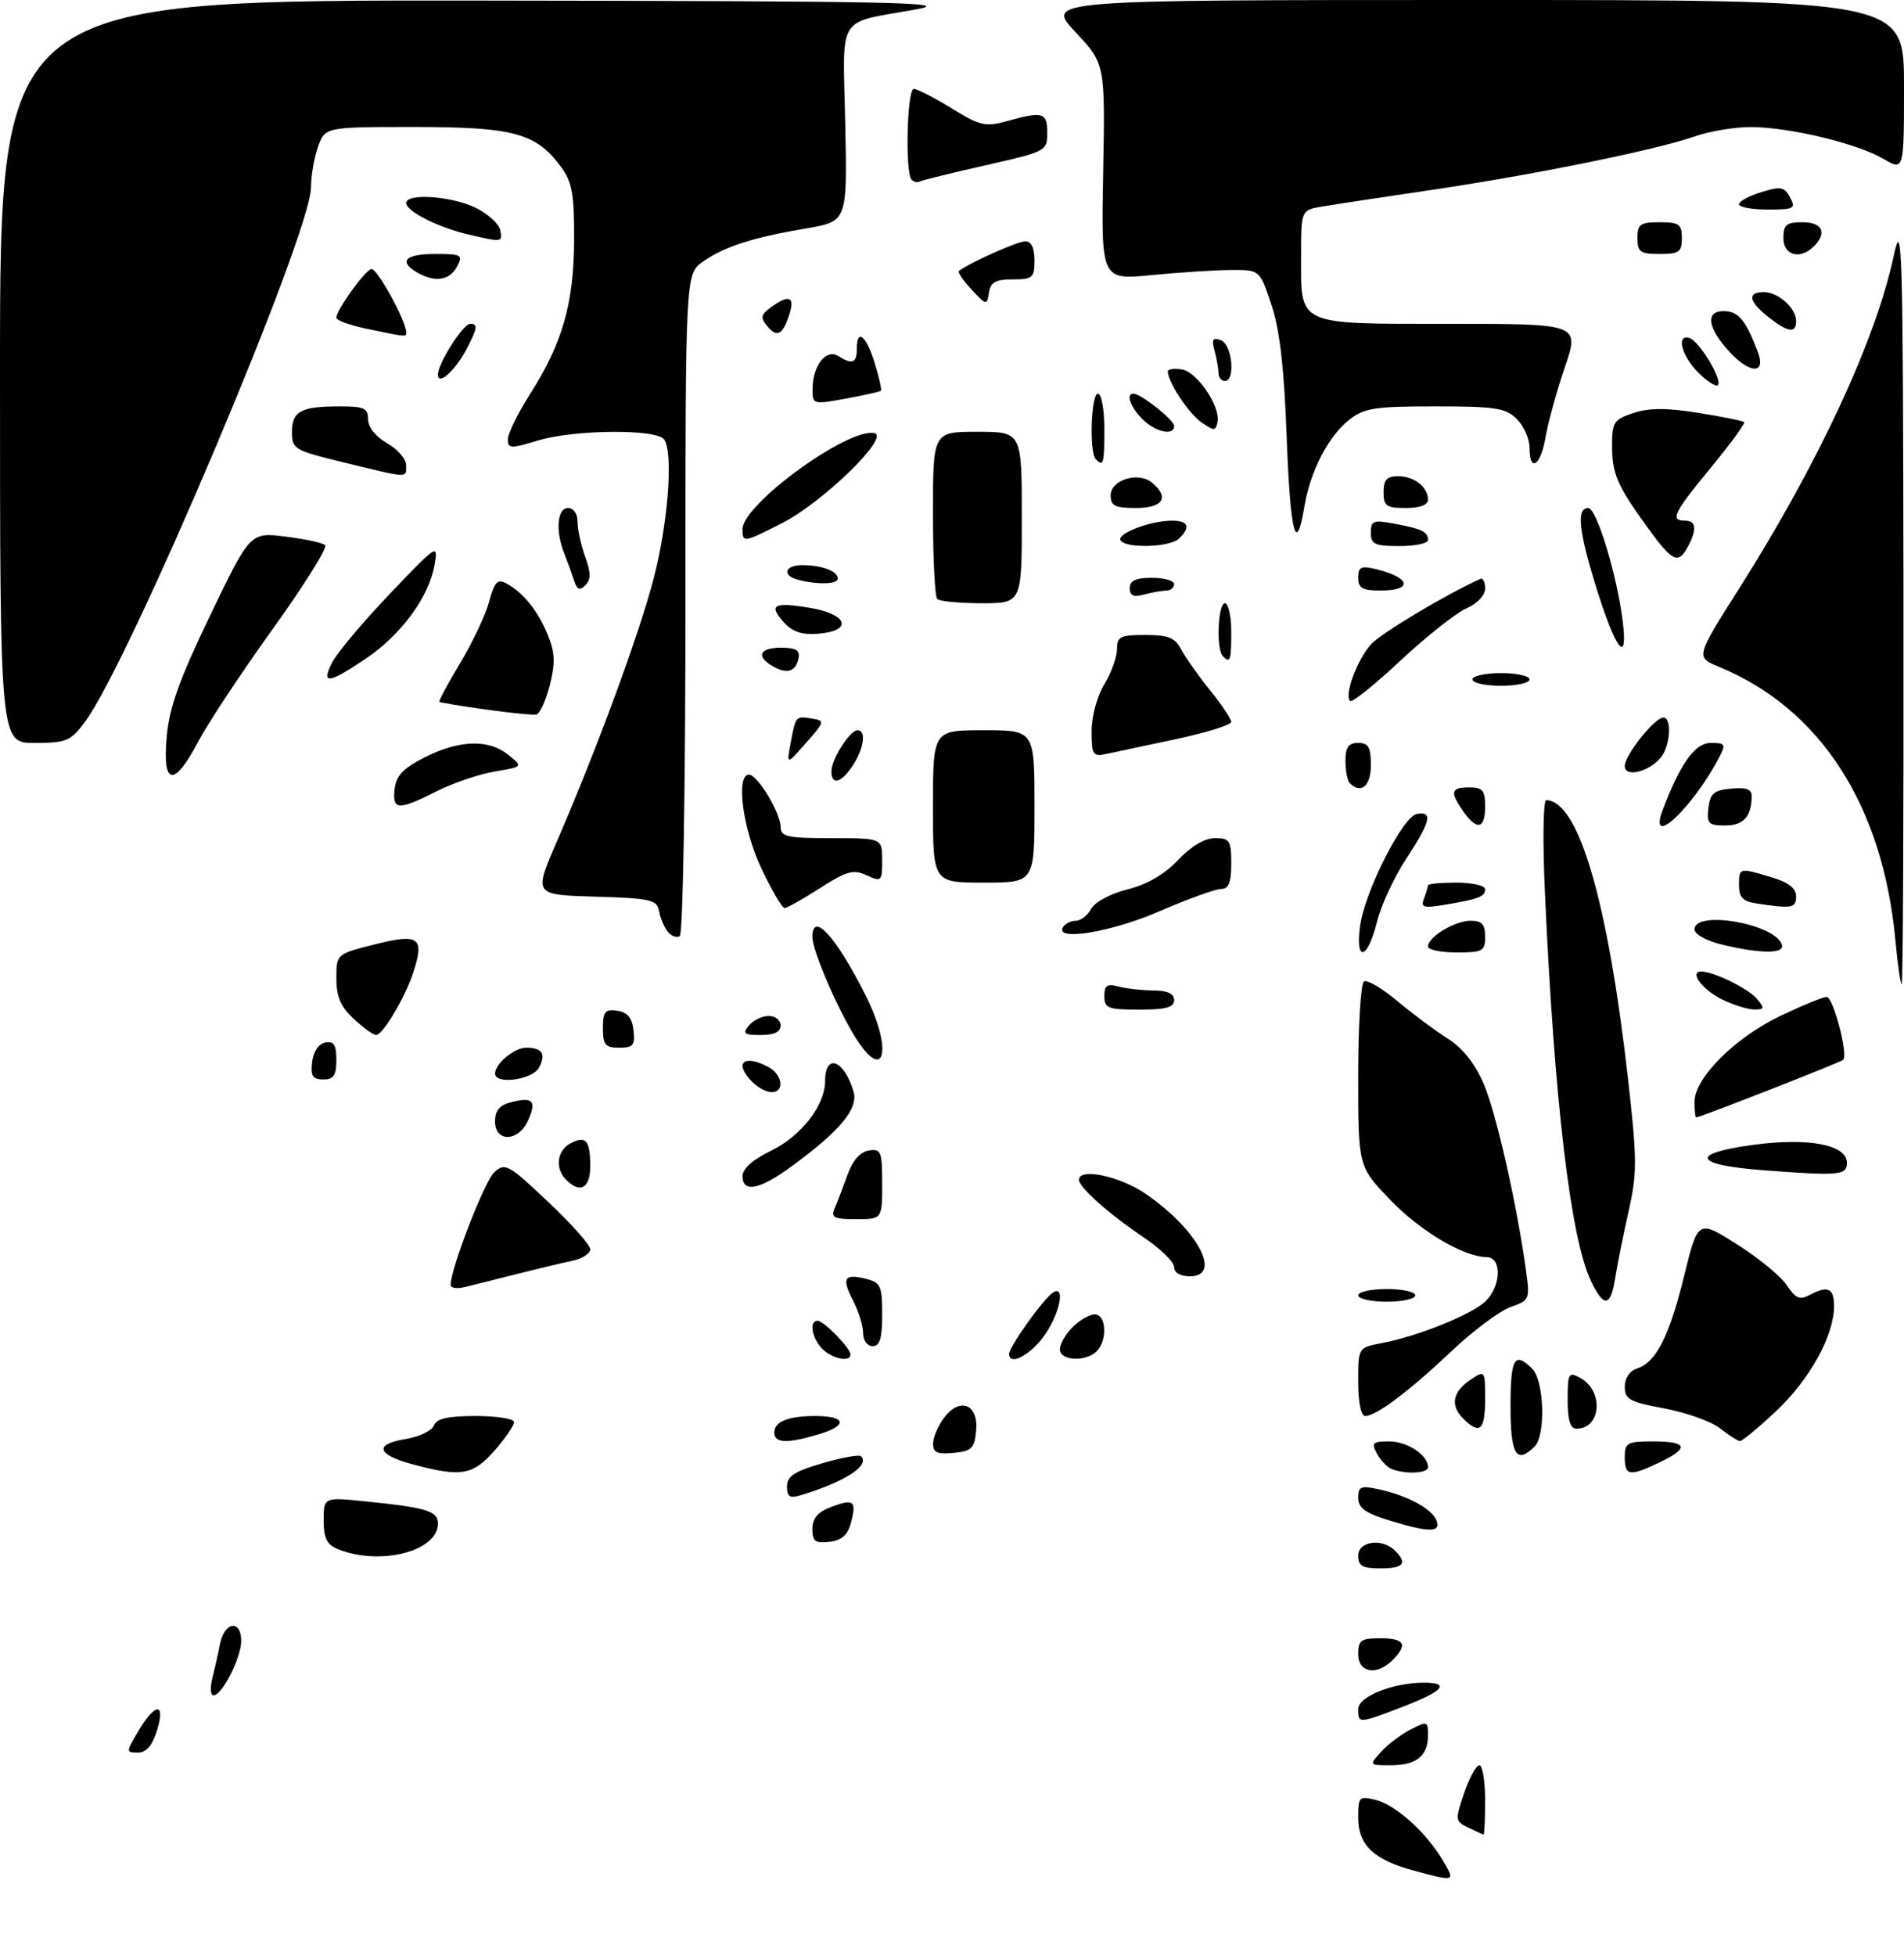 <?xml version="1.0" encoding="UTF-8" standalone="no"?>
<!DOCTYPE svg PUBLIC "-//W3C//DTD SVG 1.1//EN" "http://www.w3.org/Graphics/SVG/1.1/DTD/svg11.dtd" >
<svg xmlns="http://www.w3.org/2000/svg" xmlns:xlink="http://www.w3.org/1999/xlink" version="1.1" viewBox="0 0 300 308">
 <g >
 <path fill="currentColor"
d=" M 222.75 294.59 C 216.44 292.89 214.00 290.56 214.00 286.24 C 214.00 282.97 214.15 282.82 216.75 283.46 C 219.91 284.24 224.72 288.57 227.32 292.97 C 229.33 296.36 229.33 296.36 222.75 294.59 Z  M 231.35 287.82 C 229.27 286.82 229.25 286.63 230.69 282.39 C 231.51 279.98 232.60 278.00 233.09 278.00 C 233.59 278.00 234.00 280.48 234.00 283.50 C 234.00 286.52 233.89 288.97 233.75 288.93 C 233.61 288.90 232.53 288.40 231.35 287.82 Z  M 217.59 275.90 C 218.64 274.74 220.73 273.15 222.25 272.37 C 224.87 271.02 225.00 271.06 225.00 273.27 C 225.00 276.53 223.17 278.00 219.15 278.00 C 215.70 278.00 215.69 278.00 217.59 275.90 Z  M 21.67 272.83 C 24.38 268.18 26.13 267.96 24.76 272.44 C 24.00 274.91 23.07 276.00 21.74 276.00 C 19.86 276.00 19.85 275.93 21.67 272.83 Z  M 214.00 269.16 C 214.00 267.18 219.45 265.00 224.37 265.00 C 228.57 265.00 227.42 266.33 221.12 268.75 C 214.06 271.47 214.00 271.47 214.00 269.16 Z  M 33.44 264.38 C 33.80 262.94 34.36 260.47 34.67 258.88 C 35.38 255.37 38.00 255.01 38.00 258.42 C 38.00 261.08 35.00 266.98 33.64 266.99 C 33.17 267.00 33.08 265.82 33.44 264.38 Z  M 214.00 260.50 C 214.00 258.31 214.43 258.00 217.50 258.00 C 221.31 258.00 221.87 258.99 219.43 261.43 C 216.92 263.94 214.00 263.44 214.00 260.50 Z  M 214.00 245.00 C 214.00 242.71 217.79 242.19 219.80 244.20 C 221.81 246.21 221.16 247.00 217.50 247.00 C 214.67 247.00 214.00 246.62 214.00 245.00 Z  M 53.25 243.97 C 51.49 243.26 51.00 242.26 51.00 239.42 C 51.00 235.77 51.00 235.77 57.75 236.46 C 67.28 237.44 69.00 237.97 69.00 239.95 C 69.00 244.31 59.89 246.64 53.25 243.97 Z  M 128.00 240.79 C 128.00 239.11 128.84 238.12 130.94 237.33 C 134.52 235.98 135.00 236.35 134.08 239.81 C 133.57 241.75 132.62 242.59 130.68 242.82 C 128.44 243.08 128.00 242.74 128.00 240.79 Z  M 218.75 239.40 C 215.10 238.28 214.00 237.46 214.00 235.89 C 214.00 234.10 214.41 233.93 217.25 234.54 C 221.72 235.50 225.64 237.62 226.35 239.46 C 227.08 241.38 225.14 241.37 218.75 239.40 Z  M 124.00 234.10 C 124.00 232.48 125.16 231.72 129.57 230.44 C 132.64 229.54 135.38 229.05 135.67 229.34 C 137.11 230.78 133.17 233.34 126.25 235.45 C 124.43 236.00 124.00 235.75 124.00 234.10 Z  M 65.07 230.62 C 59.38 229.10 58.87 227.44 63.85 226.64 C 66.01 226.29 68.04 225.33 68.36 224.51 C 68.79 223.40 70.52 223.00 74.97 223.00 C 78.29 223.00 81.00 223.43 81.00 223.97 C 81.00 224.50 79.60 226.52 77.90 228.47 C 74.50 232.33 72.65 232.65 65.07 230.62 Z  M 219.24 231.33 C 218.54 231.05 217.52 229.96 216.95 228.91 C 216.05 227.23 216.28 227.00 218.89 227.00 C 221.76 227.00 225.00 229.16 225.00 231.07 C 225.00 232.04 221.41 232.21 219.24 231.33 Z  M 256.00 229.50 C 256.00 227.20 256.37 227.00 260.50 227.00 C 265.91 227.00 266.22 228.05 261.47 230.31 C 256.75 232.56 256.00 232.45 256.00 229.50 Z  M 147.02 227.31 C 147.03 226.32 147.84 224.47 148.81 223.20 C 151.33 219.93 154.21 221.19 153.80 225.38 C 153.54 228.09 153.08 228.54 150.25 228.81 C 147.66 229.06 147.00 228.76 147.02 227.31 Z  M 238.00 221.50 C 238.00 213.87 238.63 212.77 241.43 215.57 C 243.31 217.46 243.57 226.03 241.80 227.80 C 238.93 230.67 238.00 229.12 238.00 221.50 Z  M 122.00 225.61 C 122.00 223.87 124.17 223.00 128.52 223.00 C 133.30 223.00 133.61 224.50 129.10 225.85 C 124.03 227.37 122.00 227.30 122.00 225.61 Z  M 270.99 224.93 C 269.61 223.85 265.67 222.45 262.24 221.81 C 256.77 220.79 256.00 220.37 256.00 218.39 C 256.00 217.05 256.77 215.89 257.91 215.53 C 260.93 214.57 263.02 210.47 265.36 200.92 C 267.54 192.07 267.54 192.07 273.70 195.97 C 277.09 198.11 280.62 201.01 281.53 202.41 C 282.87 204.44 283.58 204.76 285.04 203.98 C 288.01 202.39 289.00 202.83 288.98 205.75 C 288.94 210.39 285.13 217.27 279.83 222.25 C 277.05 224.86 274.49 226.97 274.14 226.94 C 273.79 226.91 272.37 226.01 270.99 224.93 Z  M 230.52 223.38 C 228.46 221.31 228.89 219.14 231.75 217.25 C 233.97 215.77 234.00 215.81 234.00 220.38 C 234.00 225.28 233.15 226.01 230.52 223.38 Z  M 247.00 220.46 C 247.00 216.29 247.15 216.01 248.93 216.96 C 252.74 219.00 252.32 225.00 248.38 225.00 C 247.41 225.00 247.00 223.65 247.00 220.46 Z  M 214.00 217.61 C 214.00 212.22 214.00 212.22 217.67 211.53 C 223.38 210.46 232.04 206.96 234.11 204.89 C 236.56 202.44 236.65 198.01 234.25 197.98 C 230.58 197.93 223.77 193.88 218.98 188.89 C 214.00 183.69 214.00 183.69 214.00 169.40 C 214.00 161.55 214.41 154.87 214.91 154.56 C 215.40 154.25 217.77 155.64 220.16 157.64 C 222.54 159.64 226.11 162.30 228.09 163.55 C 230.46 165.05 232.39 167.47 233.78 170.70 C 235.75 175.29 239.02 189.72 240.45 200.14 C 241.07 204.64 241.00 204.80 237.99 205.85 C 236.29 206.45 232.11 209.57 228.70 212.79 C 222.00 219.13 216.84 223.00 215.10 223.00 C 214.44 223.00 214.00 220.85 214.00 217.61 Z  M 129.57 212.43 C 127.91 210.76 127.44 208.00 128.83 208.00 C 129.80 208.00 134.00 212.32 134.00 213.31 C 134.00 214.58 131.16 214.01 129.57 212.43 Z  M 159.00 213.22 C 159.00 212.08 164.47 204.45 165.93 203.54 C 167.86 202.35 167.06 206.61 164.71 210.10 C 162.56 213.29 159.00 215.24 159.00 213.22 Z  M 167.00 212.50 C 167.00 211.68 167.90 210.10 169.00 209.00 C 170.10 207.90 171.68 207.00 172.50 207.00 C 174.31 207.00 174.53 211.07 172.80 212.80 C 171.07 214.53 167.00 214.31 167.00 212.50 Z  M 136.00 209.95 C 136.00 208.82 135.29 206.53 134.43 204.86 C 132.57 201.27 133.00 200.53 136.45 201.40 C 138.76 201.98 139.00 202.52 139.00 207.02 C 139.00 210.78 138.63 212.00 137.50 212.00 C 136.65 212.00 136.00 211.11 136.00 209.95 Z  M 214.00 204.00 C 214.00 203.45 216.03 203.00 218.50 203.00 C 220.97 203.00 223.00 203.45 223.00 204.00 C 223.00 204.55 220.97 205.00 218.50 205.00 C 216.03 205.00 214.00 204.55 214.00 204.00 Z  M 250.64 201.66 C 247.46 194.94 244.92 173.53 243.43 140.75 C 243.06 132.52 243.14 126.01 243.63 126.02 C 248.71 126.10 253.32 141.78 256.50 169.78 C 257.96 182.64 257.97 184.72 256.60 190.78 C 255.77 194.48 254.82 199.19 254.50 201.25 C 253.77 205.88 252.70 206.00 250.64 201.66 Z  M 71.00 202.37 C 71.00 199.80 76.35 185.99 77.89 184.60 C 79.58 183.07 80.10 183.35 86.34 189.25 C 90.01 192.70 93.00 196.07 93.00 196.74 C 93.00 197.41 91.76 198.22 90.25 198.54 C 88.74 198.85 84.80 199.79 81.50 200.63 C 78.20 201.46 74.49 202.39 73.25 202.69 C 72.01 202.99 71.00 202.84 71.00 202.37 Z  M 185.00 199.55 C 185.00 198.75 182.86 196.66 180.25 194.90 C 174.76 191.21 170.00 186.99 170.00 185.81 C 170.00 183.86 176.45 185.21 180.54 188.03 C 188.70 193.64 192.65 201.00 187.50 201.00 C 185.98 201.00 185.00 200.43 185.00 199.55 Z  M 131.53 190.25 C 131.94 189.29 132.84 186.93 133.54 185.00 C 134.35 182.75 135.55 181.39 136.90 181.18 C 138.82 180.89 139.00 181.34 139.00 186.43 C 139.00 192.00 139.00 192.00 134.89 192.00 C 131.37 192.00 130.89 191.75 131.53 190.25 Z  M 89.20 185.80 C 87.42 184.02 87.75 181.21 89.87 180.07 C 92.29 178.77 93.00 179.58 93.00 183.67 C 93.00 187.14 91.42 188.02 89.20 185.80 Z  M 117.00 185.20 C 117.00 184.06 118.64 182.60 121.51 181.21 C 126.23 178.91 129.99 174.09 130.00 170.31 C 130.00 165.82 132.94 166.83 134.47 171.84 C 135.30 174.54 132.53 177.94 124.87 183.58 C 119.73 187.37 117.00 187.93 117.00 185.20 Z  M 278.00 184.31 C 266.82 183.47 266.03 181.68 276.22 180.30 C 284.98 179.12 291.00 180.27 291.00 183.12 C 291.00 185.10 289.84 185.20 278.00 184.31 Z  M 78.00 176.61 C 78.00 174.86 78.71 174.04 80.62 173.56 C 83.99 172.71 84.59 173.40 83.18 176.50 C 81.66 179.85 78.00 179.92 78.00 176.61 Z  M 267.00 173.50 C 267.00 169.77 273.36 163.41 280.52 159.99 C 283.96 158.35 287.25 157.00 287.81 157.00 C 288.85 157.00 291.24 166.10 290.42 166.91 C 290.04 167.29 267.95 175.94 267.25 175.98 C 267.11 175.99 267.00 174.88 267.00 173.50 Z  M 118.57 170.43 C 115.58 167.44 117.14 165.94 121.07 168.04 C 123.31 169.24 123.67 172.00 121.57 172.00 C 120.79 172.00 119.44 171.29 118.57 170.43 Z  M 49.18 167.26 C 49.37 165.61 50.19 164.39 51.25 164.19 C 52.61 163.93 53.00 164.54 53.00 166.93 C 53.00 169.37 52.57 170.00 50.93 170.00 C 49.27 170.00 48.93 169.46 49.18 167.26 Z  M 78.00 169.07 C 78.00 167.52 81.03 165.00 82.90 165.00 C 85.43 165.00 86.08 165.99 84.93 168.13 C 83.90 170.06 78.00 170.86 78.00 169.07 Z  M 134.70 163.25 C 131.82 158.59 128.00 149.65 128.00 147.56 C 128.00 143.42 131.72 147.48 136.37 156.72 C 140.75 165.42 139.38 170.80 134.70 163.25 Z  M 95.00 161.93 C 95.00 159.32 95.34 158.91 97.25 159.18 C 98.86 159.41 99.59 160.28 99.82 162.25 C 100.09 164.62 99.78 165.00 97.57 165.00 C 95.37 165.00 95.00 164.56 95.00 161.93 Z  M 55.74 160.46 C 53.67 158.54 53.00 156.98 53.00 154.08 C 53.00 150.25 53.00 150.25 59.07 148.72 C 66.05 146.96 66.94 147.62 65.09 153.21 C 63.76 157.22 60.31 163.00 59.25 163.00 C 58.83 163.00 57.25 161.86 55.74 160.46 Z  M 118.00 161.50 C 118.68 160.68 120.09 160.00 121.12 160.00 C 122.16 160.00 123.00 160.68 123.00 161.50 C 123.00 162.51 121.99 163.00 119.88 163.00 C 117.22 163.00 116.94 162.78 118.00 161.50 Z  M 174.00 156.88 C 174.00 155.18 174.44 154.88 176.25 155.37 C 177.49 155.70 179.96 155.98 181.75 155.99 C 183.97 156.00 185.00 156.48 185.00 157.50 C 185.00 158.65 183.72 159.00 179.50 159.00 C 174.57 159.00 174.00 158.78 174.00 156.88 Z  M 271.32 157.39 C 268.21 155.85 266.09 153.00 268.06 153.00 C 270.02 153.00 275.52 155.71 276.87 157.35 C 278.07 158.78 278.00 159.00 276.37 158.98 C 275.34 158.96 273.07 158.25 271.32 157.39 Z  M 298.65 148.12 C 296.67 126.84 286.84 111.60 270.83 105.01 C 267.16 103.50 267.16 103.50 274.04 92.66 C 286.51 72.98 295.53 53.59 298.37 40.35 C 299.72 34.03 299.84 38.24 299.92 94.25 C 299.96 127.66 299.84 155.00 299.64 155.00 C 299.45 155.00 299.00 151.90 298.65 148.12 Z  M 214.29 145.88 C 215.02 140.42 221.01 128.59 223.25 128.18 C 225.82 127.70 225.41 129.40 221.55 135.27 C 219.66 138.14 217.58 142.64 216.94 145.25 C 215.48 151.15 213.52 151.62 214.29 145.88 Z  M 225.00 149.06 C 225.00 147.55 229.23 145.00 231.72 145.00 C 233.49 145.00 234.00 145.57 234.00 147.50 C 234.00 149.80 233.63 150.00 229.50 150.00 C 227.03 150.00 225.00 149.58 225.00 149.06 Z  M 271.25 148.74 C 268.84 148.16 267.00 147.13 267.00 146.36 C 267.00 143.27 279.67 145.47 280.75 148.75 C 281.25 150.24 277.48 150.24 271.25 148.74 Z  M 105.22 146.74 C 104.67 146.06 104.05 144.60 103.85 143.50 C 103.51 141.69 102.57 141.47 93.79 141.21 C 84.11 140.93 84.11 140.93 87.66 132.71 C 94.07 117.93 100.79 99.66 103.02 91.00 C 105.27 82.27 106.09 71.47 104.68 69.25 C 103.58 67.52 90.57 67.62 84.66 69.40 C 80.43 70.68 80.00 70.65 80.03 69.15 C 80.04 68.24 81.60 65.07 83.50 62.09 C 88.63 54.04 90.41 47.82 90.46 37.83 C 90.49 30.59 90.16 28.68 88.43 26.33 C 84.50 20.97 80.98 20.00 65.35 20.00 C 51.20 20.00 51.20 20.00 50.10 23.15 C 49.49 24.88 49.00 27.75 49.00 29.52 C 49.00 36.76 20.36 104.41 13.34 113.75 C 11.11 116.72 10.43 117.00 5.45 117.00 C 0.00 117.00 0.00 117.00 0.00 58.50 C 0.00 0.00 0.00 0.00 75.75 0.09 C 140.58 0.17 150.48 0.37 144.44 1.46 C 131.62 3.79 132.81 1.88 133.18 19.53 C 133.50 34.88 133.50 34.88 127.00 35.98 C 118.56 37.41 114.14 38.83 110.75 41.21 C 108.00 43.14 108.00 43.14 108.00 95.01 C 108.00 124.09 107.61 147.12 107.11 147.43 C 106.63 147.73 105.77 147.42 105.22 146.74 Z  M 167.50 146.00 C 167.84 145.45 168.75 145.00 169.52 145.00 C 170.30 145.00 171.38 144.16 171.93 143.13 C 172.50 142.06 174.98 140.74 177.66 140.06 C 180.75 139.29 183.50 137.69 185.62 135.44 C 187.68 133.26 189.80 132.00 191.43 132.00 C 193.76 132.00 194.00 132.37 194.00 136.00 C 194.00 139.00 193.60 140.00 192.40 140.00 C 191.52 140.00 187.17 141.57 182.72 143.50 C 175.07 146.82 166.08 148.29 167.50 146.00 Z  M 119.96 136.75 C 117.02 130.54 115.90 122.00 118.01 122.00 C 119.36 122.00 122.99 128.02 123.00 130.25 C 123.00 131.77 124.05 132.00 131.00 132.00 C 139.00 132.00 139.00 132.00 139.00 135.48 C 139.00 138.81 138.89 138.91 136.55 137.84 C 134.45 136.88 133.41 137.17 129.21 139.86 C 126.52 141.59 124.01 143.00 123.62 143.00 C 123.23 143.00 121.58 140.19 119.96 136.75 Z  M 224.37 141.49 C 224.71 140.58 225.00 139.65 225.00 139.42 C 225.00 139.19 227.03 139.00 229.50 139.00 C 231.97 139.00 234.00 139.46 234.00 140.03 C 234.00 141.21 233.02 141.59 227.62 142.49 C 224.27 143.05 223.82 142.91 224.37 141.49 Z  M 276.75 142.28 C 274.62 141.96 274.00 141.32 274.00 139.43 C 274.00 136.63 274.01 136.62 279.13 138.16 C 281.80 138.96 283.00 139.89 283.00 141.16 C 283.00 143.02 282.36 143.13 276.75 142.28 Z  M 147.00 127.00 C 147.00 115.00 147.00 115.00 155.00 115.00 C 163.00 115.00 163.00 115.00 163.00 127.00 C 163.00 139.00 163.00 139.00 155.00 139.00 C 147.00 139.00 147.00 139.00 147.00 127.00 Z  M 230.56 127.78 C 228.41 124.72 228.59 124.00 231.50 124.00 C 233.61 124.00 234.00 124.47 234.00 127.00 C 234.00 130.56 232.71 130.85 230.56 127.78 Z  M 261.99 127.53 C 264.78 120.19 267.07 117.00 269.56 117.00 C 271.85 117.00 271.97 117.20 270.89 119.25 C 266.67 127.30 259.56 133.91 261.99 127.53 Z  M 269.18 127.25 C 269.45 124.96 270.04 124.45 272.75 124.19 C 275.10 123.96 276.00 124.29 276.00 125.35 C 276.00 128.58 274.72 130.00 271.83 130.00 C 269.19 130.00 268.90 129.70 269.18 127.25 Z  M 62.18 124.25 C 62.43 122.13 63.53 120.98 66.96 119.25 C 72.40 116.51 77.01 116.38 80.10 118.88 C 82.41 120.75 82.41 120.75 77.96 121.50 C 75.51 121.91 71.38 123.31 68.78 124.62 C 62.74 127.67 61.80 127.62 62.18 124.25 Z  M 212.67 123.33 C 212.30 122.97 212.00 121.39 212.00 119.83 C 212.00 117.67 212.47 117.00 214.00 117.00 C 215.62 117.00 216.00 117.67 216.00 120.50 C 216.00 123.79 214.45 125.11 212.67 123.33 Z  M 131.00 121.46 C 131.00 119.57 133.91 115.00 135.12 115.00 C 136.52 115.00 136.14 117.85 134.38 120.54 C 132.56 123.32 131.00 123.75 131.00 121.46 Z  M 26.27 116.01 C 26.68 111.41 28.26 107.00 33.11 96.92 C 39.42 83.82 39.42 83.82 44.96 84.50 C 48.01 84.87 50.83 85.48 51.23 85.86 C 51.63 86.25 47.92 92.17 42.99 99.03 C 38.06 105.89 32.78 113.86 31.26 116.75 C 27.42 124.04 25.56 123.77 26.27 116.01 Z  M 256.00 120.64 C 256.00 118.93 260.72 113.00 262.09 113.00 C 263.43 113.00 263.20 117.37 261.75 119.21 C 259.92 121.54 256.00 122.52 256.00 120.64 Z  M 124.58 117.00 C 125.38 112.72 125.34 112.76 127.96 113.17 C 129.99 113.49 129.95 113.65 127.00 117.00 C 123.92 120.50 123.92 120.50 124.58 117.00 Z  M 172.00 115.14 C 172.00 112.81 172.86 109.64 174.00 107.77 C 175.09 105.97 175.99 103.49 176.00 102.25 C 176.00 100.25 176.50 100.00 180.46 100.00 C 184.08 100.00 185.15 100.43 186.10 102.25 C 186.74 103.49 188.78 106.38 190.63 108.67 C 192.48 110.96 194.00 113.22 194.00 113.69 C 194.00 114.16 190.06 115.38 185.25 116.41 C 180.44 117.43 175.49 118.48 174.25 118.75 C 172.20 119.19 172.00 118.86 172.00 115.14 Z  M 76.50 111.73 C 72.65 111.19 69.38 110.65 69.23 110.52 C 69.09 110.40 70.56 107.65 72.51 104.42 C 74.45 101.19 76.51 96.84 77.07 94.76 C 77.91 91.61 78.37 91.13 79.80 91.89 C 82.44 93.31 84.78 96.22 86.33 100.04 C 87.45 102.79 87.51 104.41 86.62 107.93 C 86.00 110.36 85.05 112.43 84.50 112.53 C 83.95 112.63 80.35 112.27 76.50 111.73 Z  M 212.73 110.40 C 211.76 109.43 213.89 103.75 216.09 101.40 C 217.75 99.63 228.14 93.44 233.25 91.17 C 233.66 90.98 234.00 91.66 234.00 92.67 C 234.00 93.75 232.77 95.06 231.02 95.83 C 229.38 96.55 224.72 100.25 220.66 104.04 C 216.60 107.84 213.03 110.70 212.73 110.40 Z  M 232.00 107.00 C 232.00 106.45 234.03 106.00 236.50 106.00 C 238.97 106.00 241.00 106.45 241.00 107.00 C 241.00 107.55 238.97 108.00 236.50 108.00 C 234.03 108.00 232.00 107.55 232.00 107.00 Z  M 52.38 104.25 C 53.17 102.74 57.24 97.90 61.44 93.50 C 68.93 85.65 69.06 85.57 68.46 89.00 C 67.59 94.02 63.19 99.99 57.61 103.75 C 51.70 107.72 50.52 107.83 52.38 104.25 Z  M 121.75 104.92 C 119.06 103.35 119.67 102.00 123.07 102.00 C 125.40 102.00 126.07 102.40 125.82 103.67 C 125.41 105.78 123.99 106.22 121.75 104.92 Z  M 192.67 103.33 C 191.60 102.27 191.90 95.00 193.00 95.00 C 193.55 95.00 194.00 97.03 194.00 99.50 C 194.00 104.08 193.85 104.51 192.67 103.33 Z  M 251.74 93.25 C 248.74 83.71 248.32 80.00 250.25 80.01 C 251.56 80.01 254.75 90.45 255.67 97.75 C 256.54 104.72 254.69 102.59 251.74 93.25 Z  M 123.54 98.04 C 121.02 95.26 121.88 94.77 127.63 95.73 C 133.59 96.73 134.44 99.34 128.95 99.80 C 126.38 100.01 124.89 99.53 123.54 98.04 Z  M 147.67 94.33 C 147.30 93.97 147.00 87.89 147.00 80.83 C 147.00 68.00 147.00 68.00 154.00 68.00 C 161.00 68.00 161.00 68.00 161.00 81.50 C 161.00 95.00 161.00 95.00 154.67 95.00 C 151.18 95.00 148.03 94.70 147.67 94.33 Z  M 178.00 92.62 C 178.00 91.44 178.94 91.00 181.50 91.00 C 183.43 91.00 185.00 91.45 185.00 92.00 C 185.00 92.55 184.44 93.01 183.75 93.01 C 183.06 93.02 181.49 93.30 180.25 93.63 C 178.60 94.07 178.00 93.81 178.00 92.62 Z  M 90.45 91.42 C 90.11 90.36 89.42 88.47 88.92 87.20 C 87.49 83.64 87.79 80.00 89.50 80.00 C 90.37 80.00 91.00 80.91 91.00 82.18 C 91.00 83.38 91.54 85.85 92.20 87.68 C 93.12 90.21 93.12 91.28 92.23 92.17 C 91.34 93.06 90.92 92.88 90.45 91.42 Z  M 214.00 90.98 C 214.00 89.29 214.44 89.07 216.75 89.62 C 222.27 90.94 222.73 93.00 217.50 93.00 C 214.66 93.00 214.00 92.62 214.00 90.98 Z  M 125.75 91.31 C 123.16 90.63 123.63 89.00 126.42 89.00 C 129.48 89.00 132.00 89.95 132.00 91.11 C 132.00 92.02 128.87 92.12 125.75 91.31 Z  M 259.72 83.25 C 254.80 76.47 254.00 74.64 254.00 70.14 C 254.00 66.50 254.29 66.06 257.38 65.04 C 259.85 64.22 262.61 64.22 267.60 65.02 C 271.36 65.62 274.61 66.27 274.81 66.48 C 275.01 66.68 272.66 69.89 269.59 73.62 C 263.68 80.78 263.08 82.00 265.50 82.00 C 267.26 82.00 267.41 83.36 265.96 86.07 C 264.44 88.91 263.54 88.50 259.72 83.25 Z  M 176.56 85.10 C 175.91 84.04 181.24 82.00 184.65 82.00 C 187.24 82.00 187.64 82.96 185.80 84.80 C 184.40 86.20 177.38 86.42 176.56 85.10 Z  M 216.00 83.89 C 216.00 81.99 216.38 81.85 219.74 82.48 C 224.06 83.29 225.00 83.75 225.00 85.06 C 225.00 85.58 222.97 86.00 220.50 86.00 C 216.59 86.00 216.00 85.72 216.00 83.89 Z  M 117.00 83.33 C 117.00 79.42 133.57 67.36 137.76 68.21 C 140.33 68.73 129.66 79.12 123.20 82.40 C 117.14 85.47 117.00 85.49 117.00 83.33 Z  M 202.73 68.75 C 202.33 57.89 201.64 51.92 200.33 48.00 C 198.50 42.50 198.50 42.50 194.00 42.52 C 191.53 42.53 185.90 42.89 181.50 43.32 C 173.50 44.10 173.50 44.10 173.82 27.08 C 174.13 10.05 174.13 10.05 169.43 5.03 C 164.73 0.00 164.73 0.00 232.36 0.00 C 300.00 0.00 300.00 0.00 300.00 13.47 C 300.00 26.93 300.00 26.93 296.74 25.01 C 292.65 22.60 281.95 20.03 275.88 20.01 C 273.33 20.01 269.37 20.66 267.07 21.47 C 261.04 23.60 241.69 27.53 225.50 29.92 C 217.80 31.06 210.04 32.23 208.25 32.54 C 205.00 33.09 205.00 33.09 205.00 40.47 C 205.00 51.37 204.17 51.00 228.51 51.00 C 248.88 51.00 248.88 51.00 246.56 57.83 C 245.28 61.59 243.92 66.54 243.53 68.83 C 242.76 73.37 241.00 74.53 241.00 70.50 C 241.00 69.12 240.10 67.10 239.00 66.00 C 237.25 64.25 235.67 64.00 226.13 64.00 C 216.62 64.00 214.94 64.26 212.61 66.09 C 209.30 68.70 206.46 74.17 205.53 79.75 C 204.22 87.65 203.30 84.07 202.73 68.75 Z  M 175.00 78.02 C 175.00 75.57 179.36 74.22 181.51 76.01 C 184.31 78.33 183.25 80.00 179.00 80.00 C 175.68 80.00 175.00 79.66 175.00 78.02 Z  M 218.00 77.50 C 218.00 75.56 218.51 75.00 220.30 75.00 C 222.84 75.00 225.00 76.70 225.00 78.70 C 225.00 79.52 223.71 80.00 221.50 80.00 C 218.43 80.00 218.00 79.69 218.00 77.50 Z  M 54.25 72.85 C 46.34 70.93 46.00 70.73 46.00 68.03 C 46.00 64.75 47.41 64.00 53.58 64.00 C 57.37 64.00 58.00 64.29 58.00 66.05 C 58.00 67.27 59.20 68.78 60.99 69.80 C 62.64 70.73 63.99 72.29 63.99 73.25 C 64.00 75.33 64.57 75.35 54.25 72.85 Z  M 172.67 72.33 C 171.60 71.27 171.90 62.00 173.00 62.00 C 173.55 62.00 174.00 64.47 174.00 67.50 C 174.00 73.06 173.87 73.54 172.67 72.33 Z  M 180.00 66.00 C 178.08 64.08 177.35 62.00 178.60 62.00 C 179.76 62.00 185.00 66.15 185.00 67.07 C 185.00 68.70 182.07 68.07 180.00 66.00 Z  M 189.24 66.47 C 187.24 65.05 184.00 60.12 184.00 58.48 C 184.00 58.14 184.99 58.00 186.20 58.18 C 188.62 58.53 192.35 64.05 191.83 66.50 C 191.53 67.90 191.27 67.89 189.24 66.47 Z  M 128.03 61.11 C 128.08 57.54 130.20 54.88 132.06 56.06 C 134.26 57.45 135.00 57.19 135.00 55.00 C 135.00 51.66 136.44 52.75 137.80 57.12 C 138.51 59.39 138.95 61.38 138.79 61.54 C 138.63 61.69 136.14 62.25 133.25 62.78 C 128.01 63.73 128.00 63.72 128.03 61.11 Z  M 267.56 58.65 C 264.91 56.00 264.06 52.52 266.24 53.25 C 267.77 53.76 271.45 59.89 270.68 60.65 C 270.37 60.96 268.97 60.06 267.56 58.65 Z  M 69.00 58.99 C 69.00 57.24 72.97 51.00 74.08 51.00 C 75.33 51.00 75.24 51.63 73.57 54.87 C 71.77 58.34 69.00 60.84 69.00 58.99 Z  M 191.99 58.75 C 191.98 58.06 191.70 56.48 191.37 55.24 C 190.88 53.43 191.09 53.10 192.38 53.59 C 194.15 54.27 194.70 60.00 193.00 60.00 C 192.45 60.00 191.99 59.44 191.99 58.75 Z  M 272.56 55.47 C 269.04 51.67 268.63 49.00 271.56 49.00 C 273.90 49.00 275.05 50.36 276.97 55.43 C 278.30 58.91 275.77 58.93 272.56 55.47 Z  M 57.75 51.77 C 55.14 51.23 53.00 50.45 53.00 50.04 C 53.00 48.83 57.41 42.68 58.50 42.37 C 59.37 42.13 64.00 50.53 64.00 52.35 C 64.00 53.09 64.12 53.10 57.75 51.77 Z  M 120.95 51.43 C 119.77 50.01 119.84 49.59 121.48 48.39 C 124.22 46.38 125.23 46.68 124.45 49.25 C 123.43 52.65 122.46 53.26 120.95 51.43 Z  M 278.63 49.93 C 275.52 47.48 275.25 46.00 277.93 46.00 C 280.19 46.00 283.00 48.53 283.00 50.57 C 283.00 52.55 281.73 52.36 278.63 49.93 Z  M 153.08 45.60 C 151.75 44.17 150.85 42.86 151.08 42.68 C 152.67 41.43 160.33 38.00 161.53 38.00 C 162.50 38.00 163.00 39.03 163.00 41.00 C 163.00 43.75 162.71 44.00 159.57 44.00 C 156.86 44.00 156.07 44.44 155.82 46.09 C 155.51 48.12 155.42 48.10 153.08 45.60 Z  M 65.75 42.92 C 62.73 41.16 63.83 40.00 68.54 40.00 C 72.76 40.00 73.00 40.14 72.00 42.00 C 70.84 44.18 68.50 44.52 65.75 42.92 Z  M 258.00 37.50 C 258.00 35.31 258.43 35.00 261.50 35.00 C 264.57 35.00 265.00 35.31 265.00 37.50 C 265.00 39.69 264.57 40.00 261.50 40.00 C 258.43 40.00 258.00 39.69 258.00 37.50 Z  M 281.00 37.50 C 281.00 35.39 281.47 35.00 284.00 35.00 C 287.15 35.00 287.93 36.67 285.80 38.80 C 283.65 40.95 281.00 40.24 281.00 37.50 Z  M 73.72 36.91 C 68.99 35.80 64.00 33.26 64.00 31.97 C 64.00 30.37 71.25 30.88 75.00 32.75 C 76.92 33.71 78.64 35.29 78.82 36.25 C 79.18 38.18 79.13 38.18 73.72 36.91 Z  M 274.00 32.17 C 274.00 31.71 275.58 30.85 277.51 30.26 C 280.59 29.31 281.15 29.42 282.05 31.09 C 282.98 32.84 282.69 33.00 278.54 33.00 C 276.04 33.00 274.00 32.63 274.00 32.17 Z  M 143.64 28.31 C 142.59 27.26 142.91 14.00 143.98 14.00 C 144.53 14.00 147.21 15.38 149.94 17.06 C 154.45 19.83 155.27 20.02 158.71 19.06 C 164.34 17.50 165.00 17.69 165.00 20.92 C 165.00 23.79 164.85 23.87 155.25 26.04 C 149.89 27.25 145.23 28.40 144.89 28.59 C 144.55 28.79 143.99 28.66 143.64 28.31 Z "/>
</g>
</svg>
